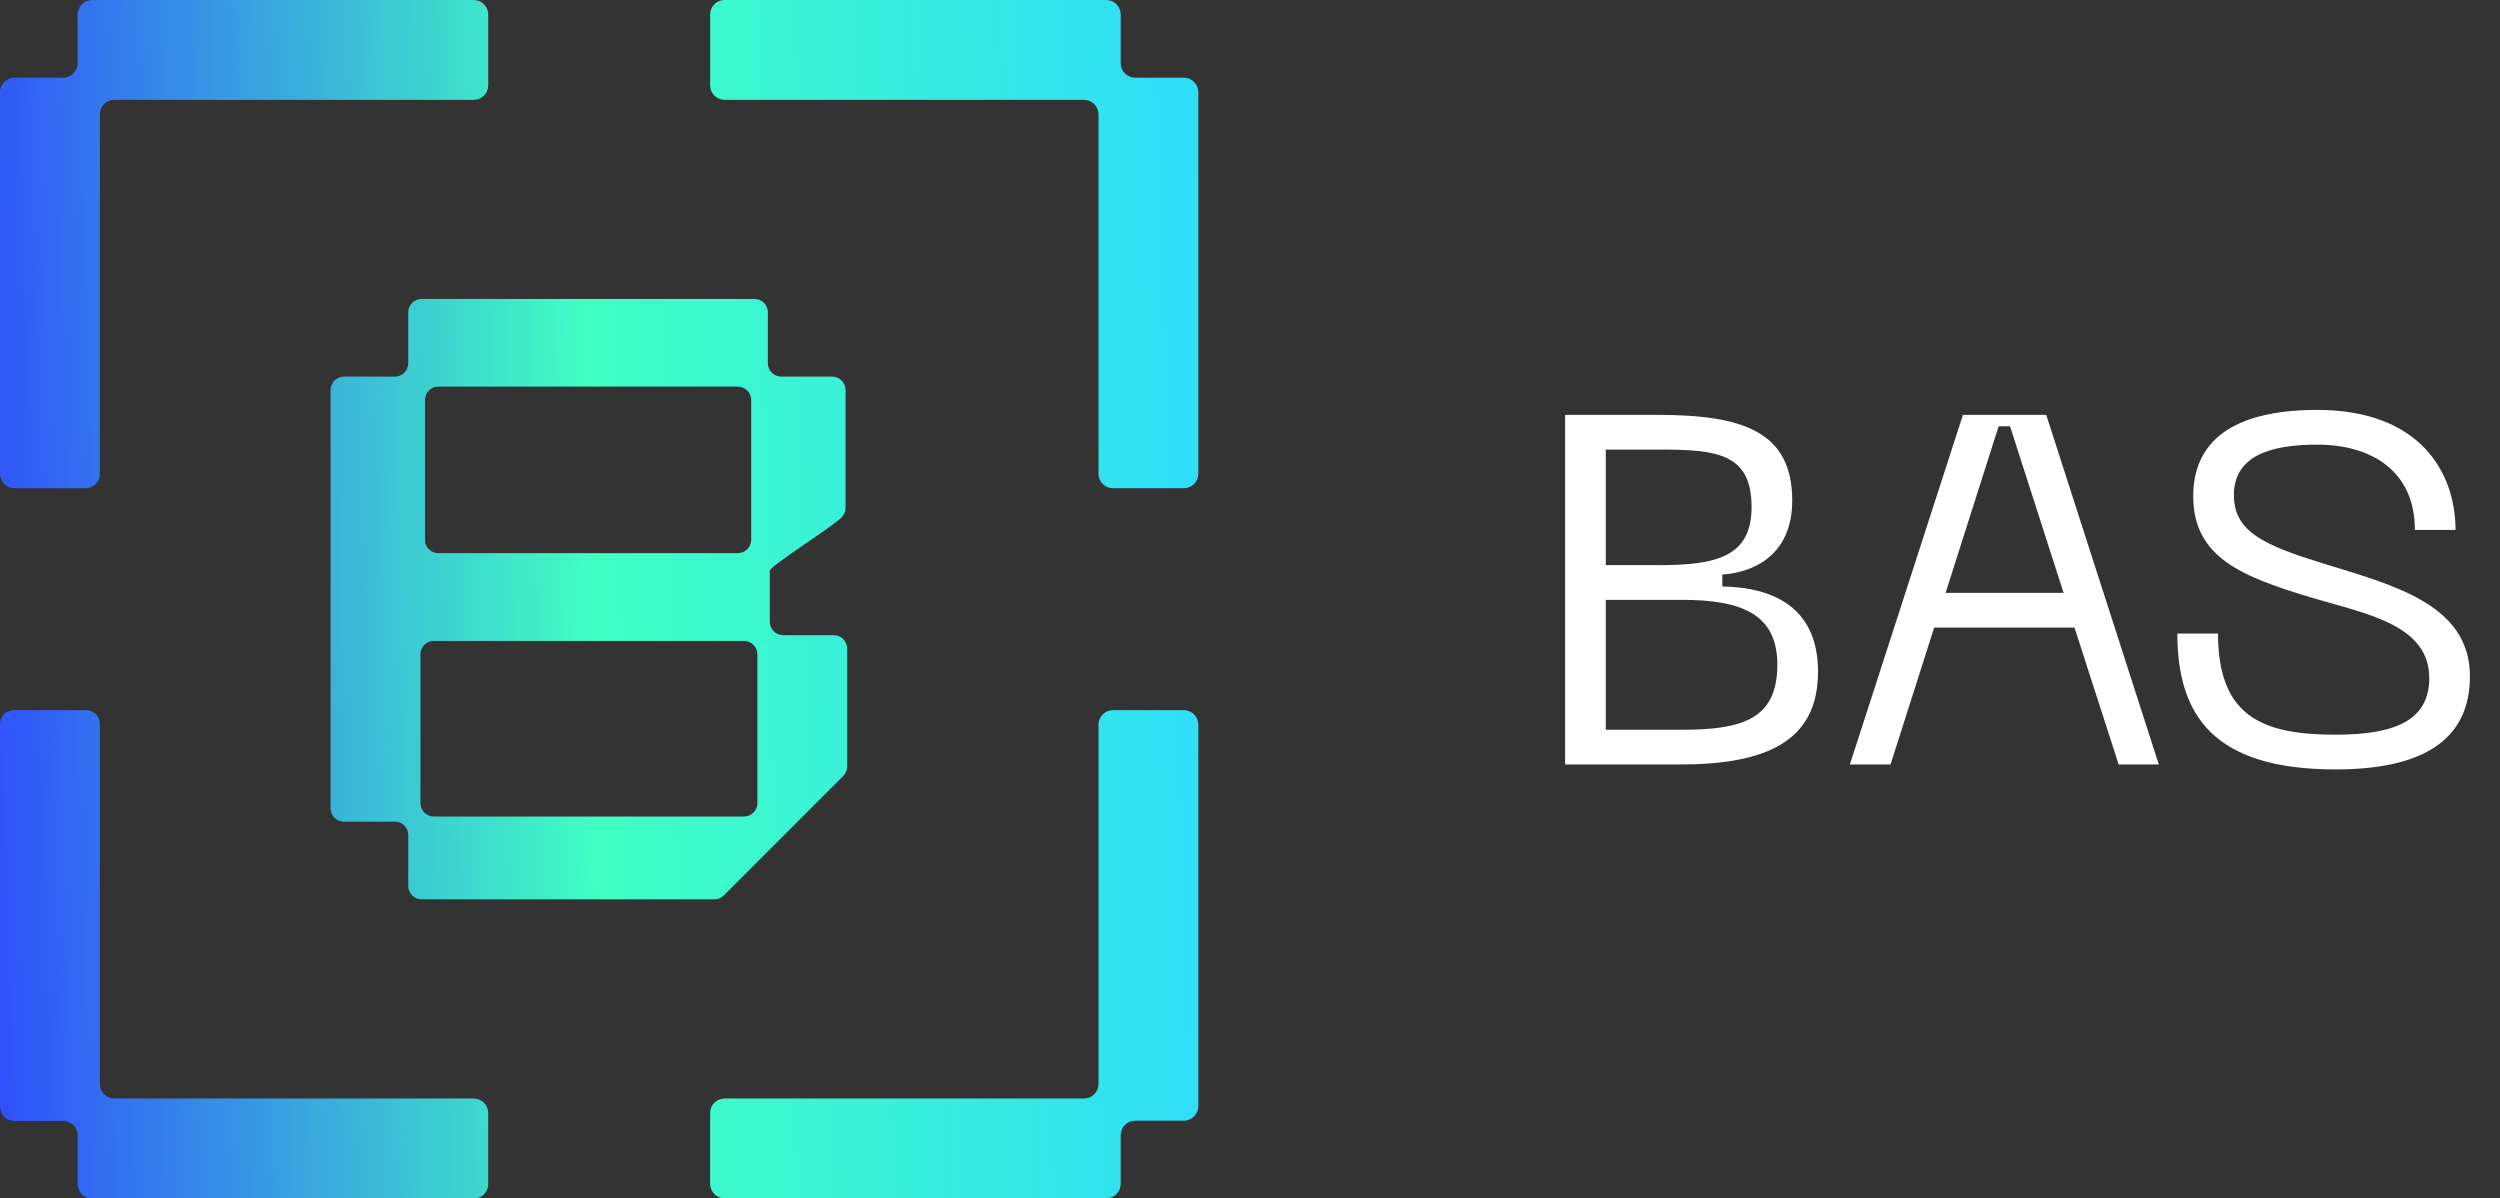 <svg width="121" height="58" viewBox="0 0 121 58" fill="none" xmlns="http://www.w3.org/2000/svg">
<rect x="0" y="0" width="121" height="58" fill="#333333" stroke="none"/>
<g clip-path="url(#clip0_705_1430)">
<path d="M57.302 3.759H54.939C54.754 3.759 54.577 3.685 54.446 3.554C54.315 3.423 54.241 3.246 54.241 3.061V0.698C54.24 0.513 54.166 0.336 54.035 0.205C53.905 0.074 53.727 0.001 53.543 0H35.069C34.884 0.001 34.706 0.074 34.576 0.205C34.445 0.336 34.371 0.513 34.37 0.698V4.135C34.371 4.32 34.445 4.497 34.576 4.628C34.706 4.759 34.884 4.833 35.069 4.833H52.468C52.654 4.834 52.831 4.908 52.961 5.039C53.092 5.169 53.166 5.347 53.167 5.531V22.931C53.167 23.116 53.241 23.294 53.372 23.424C53.503 23.555 53.68 23.629 53.865 23.63H57.302C57.487 23.629 57.664 23.555 57.795 23.424C57.925 23.294 57.999 23.116 58 22.931V4.457C57.999 4.272 57.925 4.095 57.795 3.965C57.664 3.834 57.487 3.76 57.302 3.759ZM3.759 0.698V3.061C3.759 3.246 3.685 3.423 3.554 3.554C3.423 3.685 3.246 3.759 3.061 3.759H0.698C0.513 3.76 0.336 3.834 0.205 3.965C0.074 4.095 0.001 4.272 0 4.457V22.931C0.001 23.116 0.074 23.294 0.205 23.424C0.336 23.555 0.513 23.629 0.698 23.63H4.135C4.32 23.629 4.497 23.555 4.628 23.424C4.759 23.294 4.833 23.116 4.833 22.931V5.531C4.834 5.347 4.908 5.169 5.039 5.039C5.169 4.908 5.347 4.834 5.531 4.833H22.931C23.116 4.833 23.294 4.759 23.424 4.628C23.555 4.497 23.629 4.32 23.63 4.135V0.698C23.629 0.513 23.555 0.336 23.424 0.205C23.294 0.074 23.116 0.001 22.931 0H4.457C4.272 0.001 4.095 0.074 3.965 0.205C3.834 0.336 3.76 0.513 3.759 0.698ZM53.167 35.069V52.468C53.166 52.654 53.092 52.831 52.961 52.961C52.831 53.092 52.654 53.166 52.468 53.167H35.069C34.884 53.167 34.706 53.241 34.576 53.372C34.445 53.503 34.371 53.68 34.37 53.865V57.302C34.371 57.487 34.445 57.664 34.576 57.795C34.706 57.925 34.884 57.999 35.069 58H53.543C53.727 57.999 53.905 57.925 54.035 57.795C54.166 57.664 54.24 57.487 54.241 57.302V54.939C54.241 54.754 54.315 54.577 54.446 54.446C54.577 54.315 54.754 54.242 54.939 54.241H57.302C57.487 54.24 57.664 54.166 57.795 54.035C57.925 53.905 57.999 53.727 58 53.543V35.069C57.999 34.884 57.925 34.706 57.795 34.576C57.664 34.445 57.487 34.371 57.302 34.37H53.865C53.68 34.371 53.503 34.445 53.372 34.576C53.241 34.706 53.167 34.884 53.167 35.069ZM4.833 52.468V35.015C4.83 34.843 4.759 34.679 4.636 34.558C4.513 34.438 4.348 34.37 4.175 34.37H0.658C0.483 34.37 0.316 34.44 0.193 34.563C0.069 34.686 0 34.854 0 35.028V53.556C0.001 53.741 0.074 53.918 0.205 54.049C0.336 54.18 0.513 54.254 0.698 54.254H3.061C3.246 54.255 3.423 54.329 3.554 54.459C3.685 54.59 3.759 54.767 3.759 54.952V57.315C3.76 57.5 3.834 57.677 3.965 57.808C4.095 57.939 4.272 58.013 4.457 58.013H22.931C23.116 58.013 23.294 57.939 23.424 57.808C23.555 57.677 23.629 57.5 23.63 57.315V53.865C23.629 53.68 23.555 53.503 23.424 53.372C23.294 53.241 23.116 53.167 22.931 53.167H5.531C5.347 53.166 5.169 53.092 5.039 52.961C4.908 52.831 4.834 52.654 4.833 52.468Z" fill="url(#paint0_linear_705_1430)"/>
<path d="M37.258 30.099V27.629C37.257 27.391 40.227 25.549 40.736 25.04C40.796 24.98 40.843 24.909 40.876 24.831C40.908 24.753 40.924 24.669 40.924 24.584V18.872C40.923 18.702 40.855 18.538 40.734 18.418C40.614 18.297 40.45 18.229 40.28 18.228H37.809C37.639 18.227 37.475 18.159 37.354 18.038C37.234 17.918 37.166 17.754 37.165 17.584V15.113C37.164 14.943 37.096 14.779 36.975 14.658C36.855 14.538 36.691 14.47 36.52 14.469H20.404C20.233 14.47 20.07 14.538 19.949 14.658C19.828 14.779 19.76 14.943 19.759 15.113V17.584C19.759 17.754 19.69 17.918 19.57 18.038C19.449 18.159 19.285 18.227 19.115 18.228H16.644C16.474 18.229 16.31 18.297 16.189 18.418C16.069 18.538 16.001 18.702 16 18.872V39.124C16.001 39.295 16.069 39.458 16.189 39.579C16.31 39.7 16.474 39.768 16.644 39.769H19.115C19.285 39.769 19.449 39.837 19.57 39.958C19.69 40.079 19.759 40.242 19.759 40.413V42.883C19.76 43.054 19.828 43.218 19.949 43.338C20.07 43.459 20.233 43.527 20.404 43.528H34.573C34.658 43.528 34.742 43.511 34.82 43.479C34.898 43.447 34.97 43.4 35.03 43.34L40.813 37.556C40.873 37.496 40.921 37.425 40.953 37.346C40.985 37.268 41.002 37.184 41.002 37.099V31.388C41.001 31.217 40.933 31.054 40.812 30.933C40.691 30.812 40.528 30.744 40.357 30.744H37.887C37.719 30.739 37.559 30.669 37.442 30.549C37.325 30.428 37.259 30.267 37.258 30.099ZM21.212 18.711H35.712C35.883 18.712 36.046 18.78 36.167 18.901C36.288 19.022 36.356 19.185 36.357 19.356V26.128C36.356 26.299 36.288 26.462 36.167 26.583C36.046 26.703 35.883 26.772 35.712 26.772H21.212C21.041 26.772 20.878 26.703 20.757 26.583C20.636 26.462 20.568 26.299 20.567 26.128V19.356C20.568 19.185 20.636 19.022 20.757 18.901C20.878 18.78 21.041 18.712 21.212 18.711ZM36.012 39.519H20.994C20.824 39.518 20.66 39.45 20.54 39.329C20.419 39.209 20.351 39.045 20.35 38.874V31.665C20.351 31.494 20.419 31.331 20.54 31.21C20.66 31.089 20.824 31.021 20.994 31.02H36.012C36.183 31.021 36.347 31.089 36.467 31.21C36.588 31.331 36.656 31.494 36.657 31.665V38.874C36.656 39.045 36.588 39.209 36.467 39.329C36.347 39.45 36.183 39.518 36.012 39.519Z" fill="url(#paint1_linear_705_1430)"/>
</g>
<path d="M75.752 37V20.08H80.24C84.368 20.08 86.744 20.896 86.744 24.232C86.744 26.68 85.112 27.688 83.36 27.808V28.384C85.952 28.432 87.992 29.488 87.992 32.512C87.992 35.92 85.424 37 81.32 37H75.752ZM77.72 27.352H80.312C83.072 27.352 84.776 26.944 84.776 24.544C84.776 21.928 83.072 21.76 80.312 21.76H77.72V27.352ZM77.72 35.32H81.392C84.272 35.32 86.024 34.84 86.024 32.176C86.024 29.704 84.272 29.032 81.392 29.032H77.72V35.32ZM102.542 37L100.406 30.376H93.614L91.502 37H89.534L95.006 20.08H99.038L104.486 37H102.542ZM94.166 28.696H99.878L97.286 20.632H96.734L94.166 28.696ZM119.544 32.728C119.544 35.248 118.032 37.24 113.04 37.24C107.136 37.24 105.384 34.624 105.384 30.664H107.352C107.352 34.672 109.488 35.56 113.04 35.56C115.92 35.56 117.576 34.864 117.576 32.824C117.576 30.256 114.6 29.728 111.912 28.936C108.576 27.928 106.152 27.016 106.152 24.016C106.152 21.424 107.976 19.84 112.152 19.84C117.144 19.84 118.848 22.888 118.848 25.648H116.88C116.88 22.768 114.744 21.52 112.152 21.52C109.824 21.52 108.12 22.096 108.12 23.968C108.12 25.744 109.608 26.392 112.392 27.256C115.704 28.288 119.544 29.2 119.544 32.728Z" fill="white"/>
<defs>
<linearGradient id="paint0_linear_705_1430" x1="0" y1="58.013" x2="59.919" y2="55.959" gradientUnits="userSpaceOnUse">
<stop stop-color="#3050FB"/>
<stop offset="0.5" stop-color="#41FFC2"/>
<stop offset="1" stop-color="#2EDCF9"/>
</linearGradient>
<linearGradient id="paint1_linear_705_1430" x1="0.001" y1="57.498" x2="58.774" y2="56.154" gradientUnits="userSpaceOnUse">
<stop stop-color="#3050FB"/>
<stop offset="0.5" stop-color="#41FFC2"/>
<stop offset="1" stop-color="#2EDCF9"/>
</linearGradient>
<clipPath id="clip0_705_1430">
<rect width="58" height="58" fill="white"/>
</clipPath>
</defs>
</svg>
